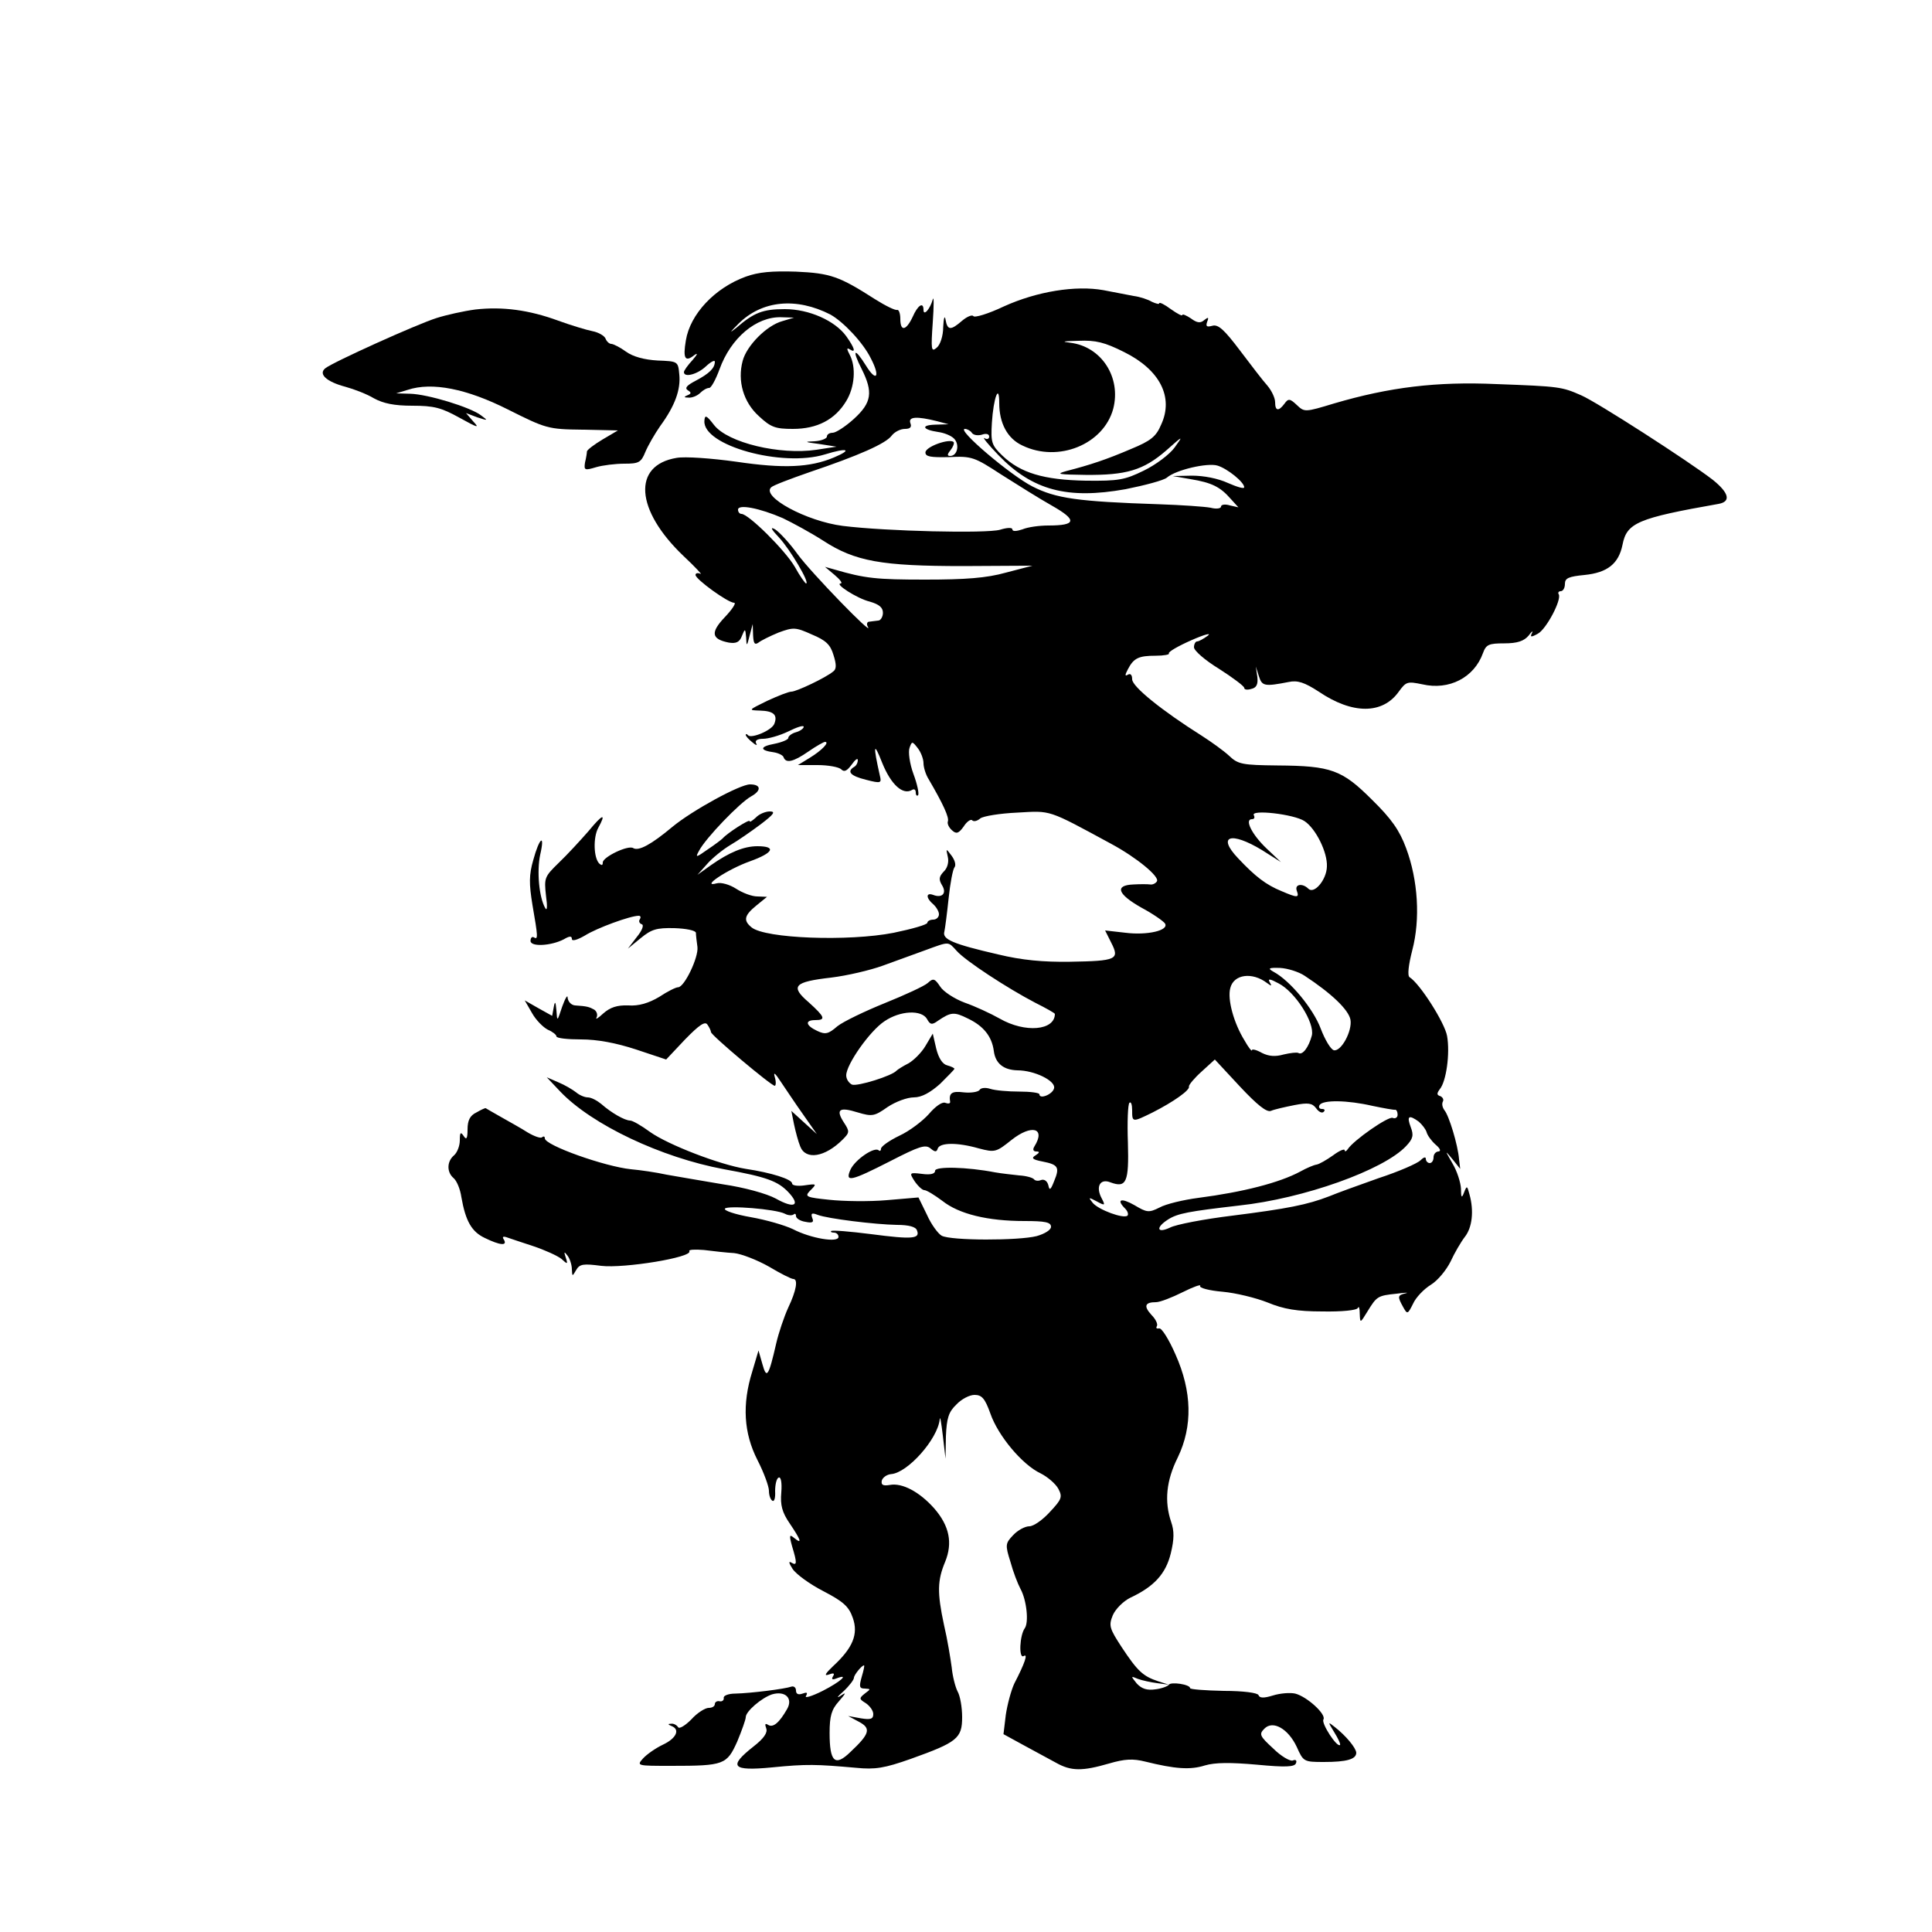 <?xml version="1.0" standalone="no"?>
<!DOCTYPE svg PUBLIC "-//W3C//DTD SVG 20010904//EN"
 "http://www.w3.org/TR/2001/REC-SVG-20010904/DTD/svg10.dtd">
<svg version="1.0" xmlns="http://www.w3.org/2000/svg"
 width="500pt" height="500pt" viewBox="0 0 500 500"
 preserveAspectRatio="xMidYMid meet">
<g transform="translate(0,500) scale(0.1,-0.1)"
fill="#000000" stroke="none">
<path d="M1930 4284 c-80 -29 -144 -97 -155 -165 -8 -47 -2 -57 22 -38 10 7 8
2 -4 -12 -13 -14 -23 -28 -23 -32 0 -15 35 -6 57 15 13 12 23 17 23 12 0 -17
-15 -31 -49 -49 -23 -12 -30 -19 -21 -25 10 -6 9 -9 -1 -13 -10 -4 -9 -6 3 -6
9 -1 23 5 30 12 7 7 17 13 23 13 5 -1 17 21 27 48 29 81 95 137 160 135 l33
-1 -30 -9 c-41 -11 -93 -64 -103 -103 -14 -52 2 -107 42 -143 31 -29 43 -33
88 -33 63 0 109 24 138 72 22 36 26 88 9 120 -8 15 -8 19 0 14 17 -11 13 3 -9
34 -29 40 -96 70 -159 70 -57 0 -80 -9 -126 -49 -19 -15 -16 -11 6 11 61 61
150 69 238 24 34 -19 85 -73 105 -114 25 -48 14 -62 -13 -18 -30 48 -37 42
-11 -9 30 -60 26 -87 -20 -129 -22 -20 -47 -36 -55 -36 -8 0 -15 -4 -15 -10 0
-5 -15 -11 -32 -12 -28 -1 -26 -2 12 -7 l45 -7 -52 -8 c-95 -14 -229 18 -265
64 -20 26 -24 27 -25 11 -5 -64 201 -121 312 -87 58 18 73 13 23 -8 -62 -26
-130 -29 -252 -11 -64 9 -134 14 -155 10 -115 -19 -107 -135 18 -254 31 -29
50 -50 44 -46 -7 3 -13 2 -13 -3 0 -11 84 -72 100 -72 6 0 -5 -17 -24 -37 -38
-40 -35 -57 10 -66 19 -3 28 1 34 17 8 20 9 20 11 -4 1 -24 2 -23 9 5 l8 30 1
-29 c1 -21 4 -26 14 -19 6 5 30 17 52 26 38 14 44 14 86 -5 36 -15 48 -26 56
-53 8 -25 8 -37 -1 -43 -19 -16 -95 -52 -108 -52 -7 0 -35 -11 -63 -24 -49
-24 -49 -24 -18 -25 35 -1 46 -11 37 -34 -6 -17 -59 -39 -68 -30 -3 4 -6 4 -6
1 0 -3 8 -12 17 -19 9 -8 14 -9 10 -3 -4 7 2 12 18 12 13 0 42 8 65 19 22 11
40 17 40 12 0 -4 -9 -11 -20 -14 -11 -3 -20 -10 -20 -15 0 -4 -16 -11 -36 -15
-38 -7 -39 -17 -1 -22 12 -2 24 -8 25 -13 6 -16 25 -12 64 15 20 14 40 25 43
25 13 0 -8 -22 -39 -41 l-31 -19 51 0 c27 0 55 -5 61 -11 8 -8 15 -4 27 12 9
13 16 18 16 12 0 -7 -4 -15 -10 -18 -19 -12 -9 -23 31 -33 39 -10 41 -9 36 11
-18 80 -16 89 6 33 23 -57 54 -85 78 -70 5 3 9 0 9 -7 0 -7 3 -10 6 -7 3 4 -2
28 -12 55 -10 27 -14 58 -10 68 6 17 7 17 21 -1 8 -10 15 -28 15 -39 0 -11 6
-30 13 -41 38 -65 54 -100 50 -110 -2 -6 3 -16 11 -23 11 -10 17 -8 30 10 8
13 19 20 22 16 4 -4 13 -2 21 5 8 6 51 13 96 15 88 5 77 9 243 -81 65 -35 126
-85 118 -97 -3 -5 -11 -9 -17 -8 -7 1 -27 1 -44 0 -49 -2 -41 -25 21 -60 30
-16 57 -35 61 -41 11 -18 -46 -31 -102 -24 l-53 6 16 -32 c22 -43 14 -47 -107
-49 -69 -1 -124 4 -186 19 -117 27 -145 39 -139 59 2 9 7 48 11 86 4 39 11 75
15 80 5 6 1 19 -7 30 -15 20 -15 20 -10 -3 3 -13 -1 -29 -11 -38 -12 -13 -13
-20 -4 -35 13 -21 0 -34 -23 -25 -19 7 -19 -8 0 -24 8 -7 15 -19 15 -26 0 -8
-7 -14 -15 -14 -8 0 -15 -4 -15 -8 0 -5 -39 -16 -87 -26 -117 -23 -333 -15
-368 14 -22 18 -19 31 13 57 l27 22 -25 1 c-14 0 -38 9 -55 20 -17 11 -39 17
-50 14 -44 -12 27 36 86 57 61 22 69 39 19 39 -35 0 -73 -16 -120 -49 l-35
-25 25 28 c13 15 40 37 60 49 19 11 55 36 79 54 34 26 39 33 23 33 -11 0 -28
-7 -36 -16 -9 -8 -16 -13 -16 -9 0 6 -58 -31 -70 -45 -3 -3 -20 -16 -38 -28
-31 -22 -33 -22 -23 -4 17 33 107 126 135 141 27 15 26 31 -3 31 -26 0 -149
-67 -201 -110 -55 -46 -87 -63 -101 -55 -13 9 -79 -23 -79 -37 0 -8 -3 -8 -9
-3 -15 15 -16 68 -3 92 22 40 12 37 -25 -8 -21 -24 -55 -61 -77 -82 -37 -36
-38 -39 -33 -85 4 -28 3 -41 -2 -32 -16 28 -22 95 -13 138 13 56 -2 45 -18
-14 -11 -38 -11 -61 -2 -116 14 -81 15 -91 4 -84 -5 3 -9 -1 -9 -9 0 -16 53
-13 86 4 15 9 21 9 21 1 0 -7 15 -2 34 9 30 19 117 51 139 51 5 0 6 -4 3 -9
-4 -5 -1 -11 5 -13 6 -2 1 -16 -13 -33 l-23 -30 33 27 c28 23 41 27 87 26 31
-1 55 -6 56 -12 0 -6 2 -23 4 -37 3 -27 -34 -104 -50 -104 -6 0 -28 -11 -49
-25 -27 -16 -53 -24 -80 -22 -29 1 -47 -5 -65 -21 -13 -12 -21 -17 -17 -10 3
6 1 15 -6 20 -13 7 -18 9 -50 11 -10 1 -18 10 -19 20 0 9 -6 -1 -14 -23 -13
-39 -13 -40 -15 -10 -2 24 -4 25 -7 8 l-4 -22 -36 20 -35 20 19 -33 c10 -18
29 -37 41 -43 12 -5 22 -13 22 -17 0 -5 29 -8 64 -8 42 0 90 -9 142 -26 l78
-26 49 52 c37 38 52 48 58 38 5 -7 9 -16 9 -19 0 -8 156 -139 165 -139 3 0 4
10 0 23 -4 14 1 10 16 -13 13 -19 38 -57 58 -85 l35 -50 -33 30 -33 30 7 -35
c4 -19 11 -45 16 -57 14 -36 64 -28 110 18 18 18 18 21 3 44 -22 34 -12 41 36
26 37 -11 43 -10 77 14 21 14 51 25 68 25 20 0 42 12 68 35 20 20 37 37 37 39
0 2 -8 6 -19 9 -12 3 -22 19 -28 43 l-9 39 -19 -32 c-10 -17 -30 -37 -44 -45
-14 -7 -28 -16 -31 -19 -11 -13 -100 -41 -115 -36 -8 4 -15 14 -15 24 0 28 61
115 99 140 41 28 96 30 110 6 8 -15 13 -16 28 -5 34 23 42 24 78 6 40 -19 62
-46 67 -84 4 -32 25 -49 61 -50 44 0 99 -27 95 -46 -3 -16 -38 -30 -38 -16 0
4 -24 7 -52 7 -29 0 -63 3 -75 7 -12 4 -25 3 -28 -3 -4 -5 -22 -8 -41 -6 -31
4 -39 -2 -35 -25 0 -4 -5 -5 -13 -2 -8 3 -26 -10 -42 -29 -16 -18 -50 -44 -76
-56 -27 -13 -48 -28 -48 -34 0 -5 -3 -7 -6 -4 -11 10 -61 -24 -73 -50 -15 -34
1 -30 103 22 74 38 91 44 104 33 12 -10 16 -10 19 0 6 15 50 16 106 0 42 -11
45 -10 85 22 52 41 89 31 59 -17 -5 -8 -3 -13 5 -13 9 0 9 -3 -2 -10 -12 -7
-8 -11 18 -16 41 -8 45 -15 30 -51 -9 -23 -12 -25 -15 -10 -3 11 -11 16 -19
13 -7 -3 -15 -2 -18 2 -3 4 -20 9 -38 10 -18 2 -46 5 -63 8 -72 14 -155 16
-155 4 0 -8 -12 -11 -34 -8 -33 4 -33 3 -19 -19 9 -13 20 -23 25 -23 6 0 27
-13 47 -28 43 -34 117 -52 212 -52 54 0 69 -3 69 -15 0 -8 -16 -18 -37 -24
-47 -12 -222 -12 -246 1 -9 5 -27 29 -38 54 l-22 45 -82 -7 c-46 -4 -112 -3
-149 1 -58 6 -64 8 -51 22 20 20 20 20 -15 15 -16 -2 -30 0 -30 5 0 11 -53 28
-120 38 -68 11 -200 62 -247 95 -23 17 -46 30 -52 30 -14 0 -49 20 -75 43 -11
9 -26 17 -35 17 -8 0 -22 6 -30 13 -9 7 -29 19 -46 26 l-30 13 35 -37 c82 -86
262 -171 424 -201 111 -20 139 -31 166 -59 33 -35 16 -44 -32 -17 -24 13 -82
29 -137 37 -53 9 -118 20 -146 25 -27 6 -69 12 -92 14 -68 7 -223 62 -223 80
0 5 -3 6 -7 3 -3 -4 -20 2 -37 12 -17 11 -48 28 -69 40 -20 11 -38 22 -40 23
-1 1 -12 -4 -24 -11 -17 -8 -23 -21 -23 -44 0 -24 -3 -28 -10 -17 -8 12 -10 9
-10 -11 0 -15 -7 -32 -15 -39 -19 -16 -19 -44 -1 -59 8 -7 17 -28 20 -49 11
-63 27 -90 61 -106 39 -19 59 -21 49 -4 -5 7 -2 9 7 6 8 -3 39 -13 69 -23 30
-10 63 -25 73 -33 16 -15 17 -14 11 4 -5 15 -4 16 5 4 6 -8 11 -24 11 -35 1
-19 1 -19 11 -2 9 16 19 17 65 11 59 -7 237 22 228 38 -3 4 14 5 38 3 24 -3
59 -7 78 -8 19 -2 60 -18 90 -35 30 -18 58 -32 63 -32 13 0 8 -30 -13 -74 -11
-24 -25 -66 -31 -92 -20 -87 -25 -94 -36 -54 l-10 35 -16 -54 c-27 -86 -22
-160 13 -229 17 -33 30 -69 30 -80 0 -12 4 -23 9 -26 5 -3 8 8 7 25 0 18 4 33
9 35 6 3 9 -13 7 -38 -3 -33 2 -52 22 -81 29 -43 33 -55 11 -37 -12 10 -13 7
-5 -22 13 -43 13 -51 -2 -42 -8 5 -6 -2 3 -16 9 -14 45 -40 80 -58 52 -27 66
-40 76 -69 15 -42 0 -78 -51 -125 -20 -19 -24 -26 -12 -22 13 5 17 4 12 -4 -5
-8 -2 -10 8 -6 36 14 12 -8 -35 -32 -28 -14 -48 -20 -43 -13 5 9 2 10 -9 6
-11 -4 -17 -1 -17 8 0 8 -6 12 -12 10 -17 -6 -104 -17 -145 -18 -17 0 -31 -5
-30 -11 1 -6 -4 -10 -10 -9 -7 2 -13 -2 -13 -7 0 -6 -7 -10 -16 -10 -9 0 -30
-13 -45 -30 -16 -16 -31 -25 -34 -20 -4 6 -12 10 -18 9 -9 0 -9 -2 1 -6 23 -9
12 -32 -22 -48 -19 -9 -42 -25 -52 -36 -17 -19 -15 -19 73 -19 137 0 144 3
171 63 12 29 22 57 22 63 0 15 41 50 68 59 34 10 55 -10 39 -38 -20 -35 -36
-49 -49 -41 -8 5 -9 2 -5 -9 4 -11 -6 -26 -33 -47 -66 -52 -56 -64 48 -54 90
9 115 8 217 -1 50 -5 74 -1 142 23 120 43 133 53 133 108 0 25 -5 55 -12 67
-6 12 -13 40 -15 62 -3 22 -11 72 -20 110 -18 84 -17 115 3 163 20 49 11 93
-28 138 -38 43 -83 67 -115 61 -18 -3 -23 0 -21 11 2 8 13 16 24 17 43 3 121
91 126 142 1 10 4 -9 8 -42 l7 -60 1 58 c2 47 7 63 27 82 13 14 34 25 47 25
19 0 27 -9 41 -48 20 -58 83 -133 130 -155 18 -9 39 -27 46 -40 11 -21 9 -27
-22 -60 -18 -20 -42 -37 -53 -37 -11 0 -30 -10 -42 -23 -20 -21 -21 -25 -7
-69 7 -26 19 -57 26 -70 16 -29 22 -87 11 -102 -13 -18 -16 -79 -3 -72 12 8 4
-17 -24 -71 -8 -17 -18 -54 -22 -81 l-6 -50 53 -29 c28 -15 66 -36 83 -45 39
-22 68 -22 137 -2 41 12 62 13 94 5 77 -19 116 -22 154 -10 27 8 67 8 135 2
74 -7 98 -6 101 4 3 7 -1 10 -8 7 -7 -3 -31 11 -51 31 -35 32 -37 37 -23 51
22 23 62 0 84 -47 17 -38 18 -39 70 -39 59 0 84 7 84 24 -1 13 -27 44 -55 66
-19 15 -19 15 -2 -13 10 -16 17 -31 15 -33 -8 -7 -49 56 -43 66 8 13 -42 59
-73 67 -13 3 -39 1 -58 -5 -23 -7 -34 -7 -37 1 -2 6 -39 11 -90 11 -48 1 -87
4 -87 7 0 10 -50 17 -55 9 -3 -4 -18 -10 -35 -12 -21 -3 -35 1 -48 15 -16 20
-16 20 3 12 11 -4 34 -9 50 -11 l30 -4 -28 9 c-39 13 -53 26 -94 88 -32 49
-34 56 -23 83 7 16 27 36 45 45 62 29 92 62 105 115 9 37 9 58 1 81 -18 53
-13 107 17 167 39 81 37 171 -6 267 -17 39 -36 69 -42 67 -7 -1 -9 1 -6 6 3 5
-3 18 -14 29 -21 23 -17 33 12 33 10 0 41 12 69 26 28 14 48 21 45 16 -3 -5
23 -12 58 -15 34 -3 87 -16 117 -28 41 -17 76 -23 141 -23 50 -1 90 3 92 9 3
6 5 -1 5 -15 1 -25 1 -25 20 6 24 39 26 41 76 46 22 3 32 3 23 1 -21 -5 -22
-8 -7 -35 11 -20 12 -20 26 8 7 16 28 38 46 49 18 11 40 38 51 60 10 22 27 51
37 64 19 24 24 67 12 110 -6 23 -7 23 -14 5 -6 -16 -8 -14 -8 10 -1 16 -10 45
-22 65 -20 35 -20 35 0 11 l20 -25 -3 25 c-3 37 -26 113 -38 127 -5 7 -7 16
-4 22 3 5 0 11 -6 14 -10 3 -10 7 -2 18 17 20 27 93 19 138 -6 34 -70 135 -97
152 -6 4 -3 31 7 70 21 80 15 181 -16 264 -17 46 -38 76 -88 125 -78 78 -106
88 -245 89 -91 1 -102 3 -125 25 -14 13 -46 36 -71 52 -103 65 -180 127 -180
146 0 11 -4 16 -11 12 -8 -5 -8 -1 0 14 15 29 28 35 72 35 21 0 37 3 34 6 -2
4 24 19 58 34 34 15 53 20 43 12 -11 -8 -23 -15 -28 -15 -4 0 -8 -7 -8 -15 0
-9 29 -34 65 -56 36 -23 65 -45 65 -49 0 -5 8 -6 18 -3 14 3 18 12 16 31 l-4
27 8 -25 c8 -26 15 -27 77 -15 23 5 41 -1 78 -25 87 -59 165 -59 207 0 19 26
22 27 61 19 69 -16 134 17 157 81 8 22 15 25 55 25 34 0 51 6 63 20 8 11 12
14 9 7 -6 -11 -3 -12 15 -2 22 12 62 88 54 102 -3 4 0 8 5 8 6 0 11 8 11 19 0
15 10 19 51 23 59 6 88 29 98 78 11 57 39 69 249 106 32 6 27 28 -15 62 -62
48 -301 202 -341 219 -50 22 -56 23 -219 29 -155 7 -277 -8 -420 -50 -76 -23
-77 -23 -97 -4 -18 17 -22 17 -32 3 -15 -20 -24 -19 -24 4 0 11 -9 30 -20 43
-11 12 -43 54 -71 91 -40 53 -56 68 -71 64 -15 -4 -18 -2 -14 10 5 12 3 13 -7
5 -10 -9 -19 -8 -35 4 -12 8 -22 12 -22 9 0 -4 -13 3 -30 15 -16 12 -30 19
-30 15 0 -3 -8 -1 -19 4 -10 6 -31 13 -47 15 -16 3 -51 10 -78 15 -72 13 -172
-3 -258 -42 -40 -19 -76 -30 -79 -25 -3 4 -16 -1 -29 -12 -30 -26 -38 -25 -43
3 -2 12 -5 4 -6 -19 0 -24 -8 -47 -17 -54 -14 -12 -15 -5 -10 66 3 43 3 70 0
59 -7 -25 -24 -44 -24 -27 0 22 -15 12 -28 -18 -17 -36 -32 -39 -32 -5 0 14
-4 24 -8 23 -5 -2 -31 11 -58 28 -92 59 -115 67 -204 71 -62 2 -97 -1 -130
-13z m979 -195 c93 -46 129 -117 96 -188 -13 -31 -27 -42 -78 -63 -63 -27
-105 -41 -167 -57 -29 -8 -21 -9 49 -10 106 -1 150 12 209 63 44 39 45 40 22
8 -13 -18 -49 -45 -80 -60 -49 -24 -65 -27 -150 -26 -109 2 -169 20 -216 65
-28 27 -30 34 -27 85 4 64 19 104 19 51 0 -52 21 -92 60 -110 93 -45 210 3
235 95 21 81 -30 161 -111 171 -25 3 -19 4 21 5 45 2 68 -4 118 -29z m-484
-179 l30 -8 -34 -1 c-39 -1 -34 -13 7 -19 15 -2 33 -9 41 -17 15 -15 9 -45
-10 -45 -8 0 -8 4 1 15 7 9 10 18 8 21 -11 10 -73 -12 -73 -27 0 -11 14 -13
61 -12 59 3 66 0 135 -45 41 -26 100 -63 132 -81 65 -37 63 -51 -10 -51 -23 0
-53 -4 -67 -10 -15 -5 -26 -6 -26 0 0 5 -13 5 -32 -1 -36 -10 -295 -4 -407 10
-94 12 -212 76 -185 100 5 5 50 22 99 39 127 43 198 74 213 95 7 9 22 17 34
17 14 0 18 5 14 15 -6 17 17 18 69 5z m90 -30 c4 -6 15 -8 26 -5 11 4 19 2 19
-5 0 -6 -6 -8 -12 -4 -7 4 9 -16 36 -44 88 -91 178 -115 329 -88 50 10 99 23
107 30 23 20 105 39 131 31 26 -8 69 -43 69 -56 0 -5 -19 1 -42 11 -26 12 -63
19 -93 19 l-50 -1 46 -8 c55 -9 77 -20 104 -51 l20 -22 -22 5 c-13 4 -23 2
-23 -3 0 -5 -12 -7 -27 -3 -16 3 -75 7 -133 9 -211 7 -267 15 -328 46 -57 29
-197 148 -175 149 6 0 15 -5 18 -10z m-489 -221 c25 -12 73 -38 104 -58 83
-54 151 -66 363 -66 l179 1 -69 -18 c-50 -14 -105 -18 -208 -18 -127 0 -156 3
-235 26 l-25 7 25 -21 c14 -12 21 -21 16 -22 -18 0 42 -39 75 -47 24 -7 34
-15 34 -29 0 -10 -6 -20 -12 -20 -7 -1 -18 -2 -24 -3 -5 0 -7 -7 -3 -13 18
-30 -148 141 -182 188 -20 28 -47 57 -58 64 -14 8 -10 0 10 -21 29 -31 81
-119 70 -119 -2 0 -16 19 -29 43 -25 43 -120 137 -138 137 -5 0 -9 5 -9 11 0
15 56 4 116 -22z m1350 -784 c29 -19 60 -81 58 -118 -1 -34 -33 -72 -48 -57
-15 15 -36 12 -30 -5 7 -19 2 -19 -40 -1 -39 16 -67 37 -112 85 -55 58 -19 70
62 21 l49 -31 -37 35 c-38 36 -58 76 -38 76 6 0 8 4 5 10 -10 16 104 3 131
-15z m-900 -336 c23 -26 132 -97 203 -134 28 -14 51 -27 51 -29 0 -43 -77 -50
-143 -12 -23 13 -64 32 -90 41 -27 10 -56 29 -64 42 -14 21 -18 22 -32 9 -9
-8 -59 -31 -111 -52 -52 -21 -108 -48 -123 -60 -23 -20 -31 -22 -52 -12 -30
14 -33 28 -5 28 28 0 25 8 -17 46 -49 42 -38 53 58 64 41 5 101 19 134 31 33
12 83 30 110 40 63 23 58 23 81 -2z m900 -64 c70 -46 114 -88 119 -114 5 -29
-24 -83 -43 -79 -8 2 -23 27 -34 56 -19 51 -79 124 -122 147 -16 9 -13 11 17
10 19 -1 48 -10 63 -20z m-97 -19 c12 -9 13 -8 7 2 -6 10 1 9 23 -3 43 -22 94
-102 86 -135 -8 -30 -24 -52 -35 -45 -4 2 -21 0 -38 -4 -21 -6 -38 -5 -56 4
-14 8 -26 11 -26 7 0 -4 -9 7 -19 25 -28 45 -45 107 -37 136 9 36 57 42 95 13z
m10 -331 c9 4 36 10 61 15 36 7 46 5 56 -8 7 -10 16 -14 20 -9 4 4 2 7 -5 7
-7 0 -9 5 -6 10 8 14 72 13 137 -2 29 -6 56 -11 59 -10 3 0 6 -5 6 -13 0 -7
-6 -11 -13 -8 -12 4 -101 -58 -116 -81 -4 -6 -8 -7 -8 -3 0 5 -14 -1 -30 -13
-17 -12 -36 -23 -43 -24 -7 -1 -26 -9 -42 -18 -54 -29 -148 -53 -263 -68 -39
-5 -85 -16 -101 -25 -28 -14 -33 -13 -65 6 -35 20 -48 15 -24 -9 6 -6 9 -14 6
-18 -10 -9 -75 15 -90 33 -12 15 -11 15 10 4 22 -12 23 -11 13 8 -16 30 -4 52
23 41 41 -15 48 0 45 103 -2 53 0 100 4 103 4 4 7 -5 7 -19 0 -32 0 -32 53 -6
55 28 97 58 94 67 -1 4 14 22 33 39 l34 31 65 -70 c45 -48 69 -67 80 -63z
m383 -28 c9 -8 18 -20 20 -27 2 -8 12 -22 23 -32 12 -10 15 -17 8 -18 -7 0
-13 -7 -13 -15 0 -8 -4 -15 -10 -15 -5 0 -10 5 -10 11 0 6 -6 4 -14 -4 -8 -8
-56 -29 -108 -46 -51 -18 -109 -39 -128 -47 -57 -22 -108 -32 -250 -50 -74 -9
-147 -23 -162 -31 -34 -16 -38 0 -5 21 25 16 54 21 183 36 168 18 375 92 433
154 18 19 20 28 12 49 -11 29 -5 33 21 14z m-1641 -238 c9 -5 19 -5 23 -2 3 3
6 2 6 -4 0 -6 11 -13 24 -15 19 -4 23 -1 18 10 -4 12 -1 14 14 8 26 -10 149
-25 205 -26 31 0 49 -5 52 -14 9 -22 -11 -24 -118 -10 -55 7 -102 11 -104 8
-2 -2 1 -4 7 -4 7 0 12 -5 12 -11 0 -16 -72 -4 -118 20 -21 10 -69 24 -109 31
-40 7 -70 17 -67 22 6 9 131 -1 155 -13z m199 -1199 c-7 -25 -6 -30 8 -30 16
-1 16 -1 0 -13 -15 -12 -15 -14 3 -25 10 -7 19 -19 19 -28 0 -13 -7 -15 -32
-11 l-33 6 28 -15 c32 -17 28 -31 -22 -78 -40 -39 -54 -26 -54 49 0 44 5 61
24 82 19 22 20 25 4 14 -11 -7 -8 -2 8 12 15 14 27 30 27 35 0 7 20 32 26 32
2 0 -1 -13 -6 -30z"/>
<path d="M1230 4199 c-30 -4 -75 -14 -100 -22 -51 -16 -268 -114 -288 -130
-19 -15 3 -35 52 -48 22 -6 56 -19 74 -30 24 -13 52 -19 99 -19 56 0 75 -5
122 -31 47 -26 53 -28 36 -10 l-19 22 29 -11 c28 -9 29 -9 10 5 -27 21 -138
55 -184 56 l-36 1 30 9 c63 21 153 3 260 -51 98 -49 103 -51 193 -52 l91 -2
-39 -23 c-22 -13 -40 -27 -41 -31 0 -4 -2 -17 -5 -29 -3 -20 -1 -21 29 -12 17
5 50 9 73 9 37 0 43 3 54 30 7 17 25 48 39 68 38 52 53 94 49 133 -3 34 -4 34
-56 36 -35 2 -64 10 -82 23 -15 11 -33 20 -38 20 -5 0 -12 6 -15 14 -3 7 -18
16 -34 19 -15 3 -55 15 -88 27 -76 28 -145 37 -215 29z"/>
</g>
</svg>
